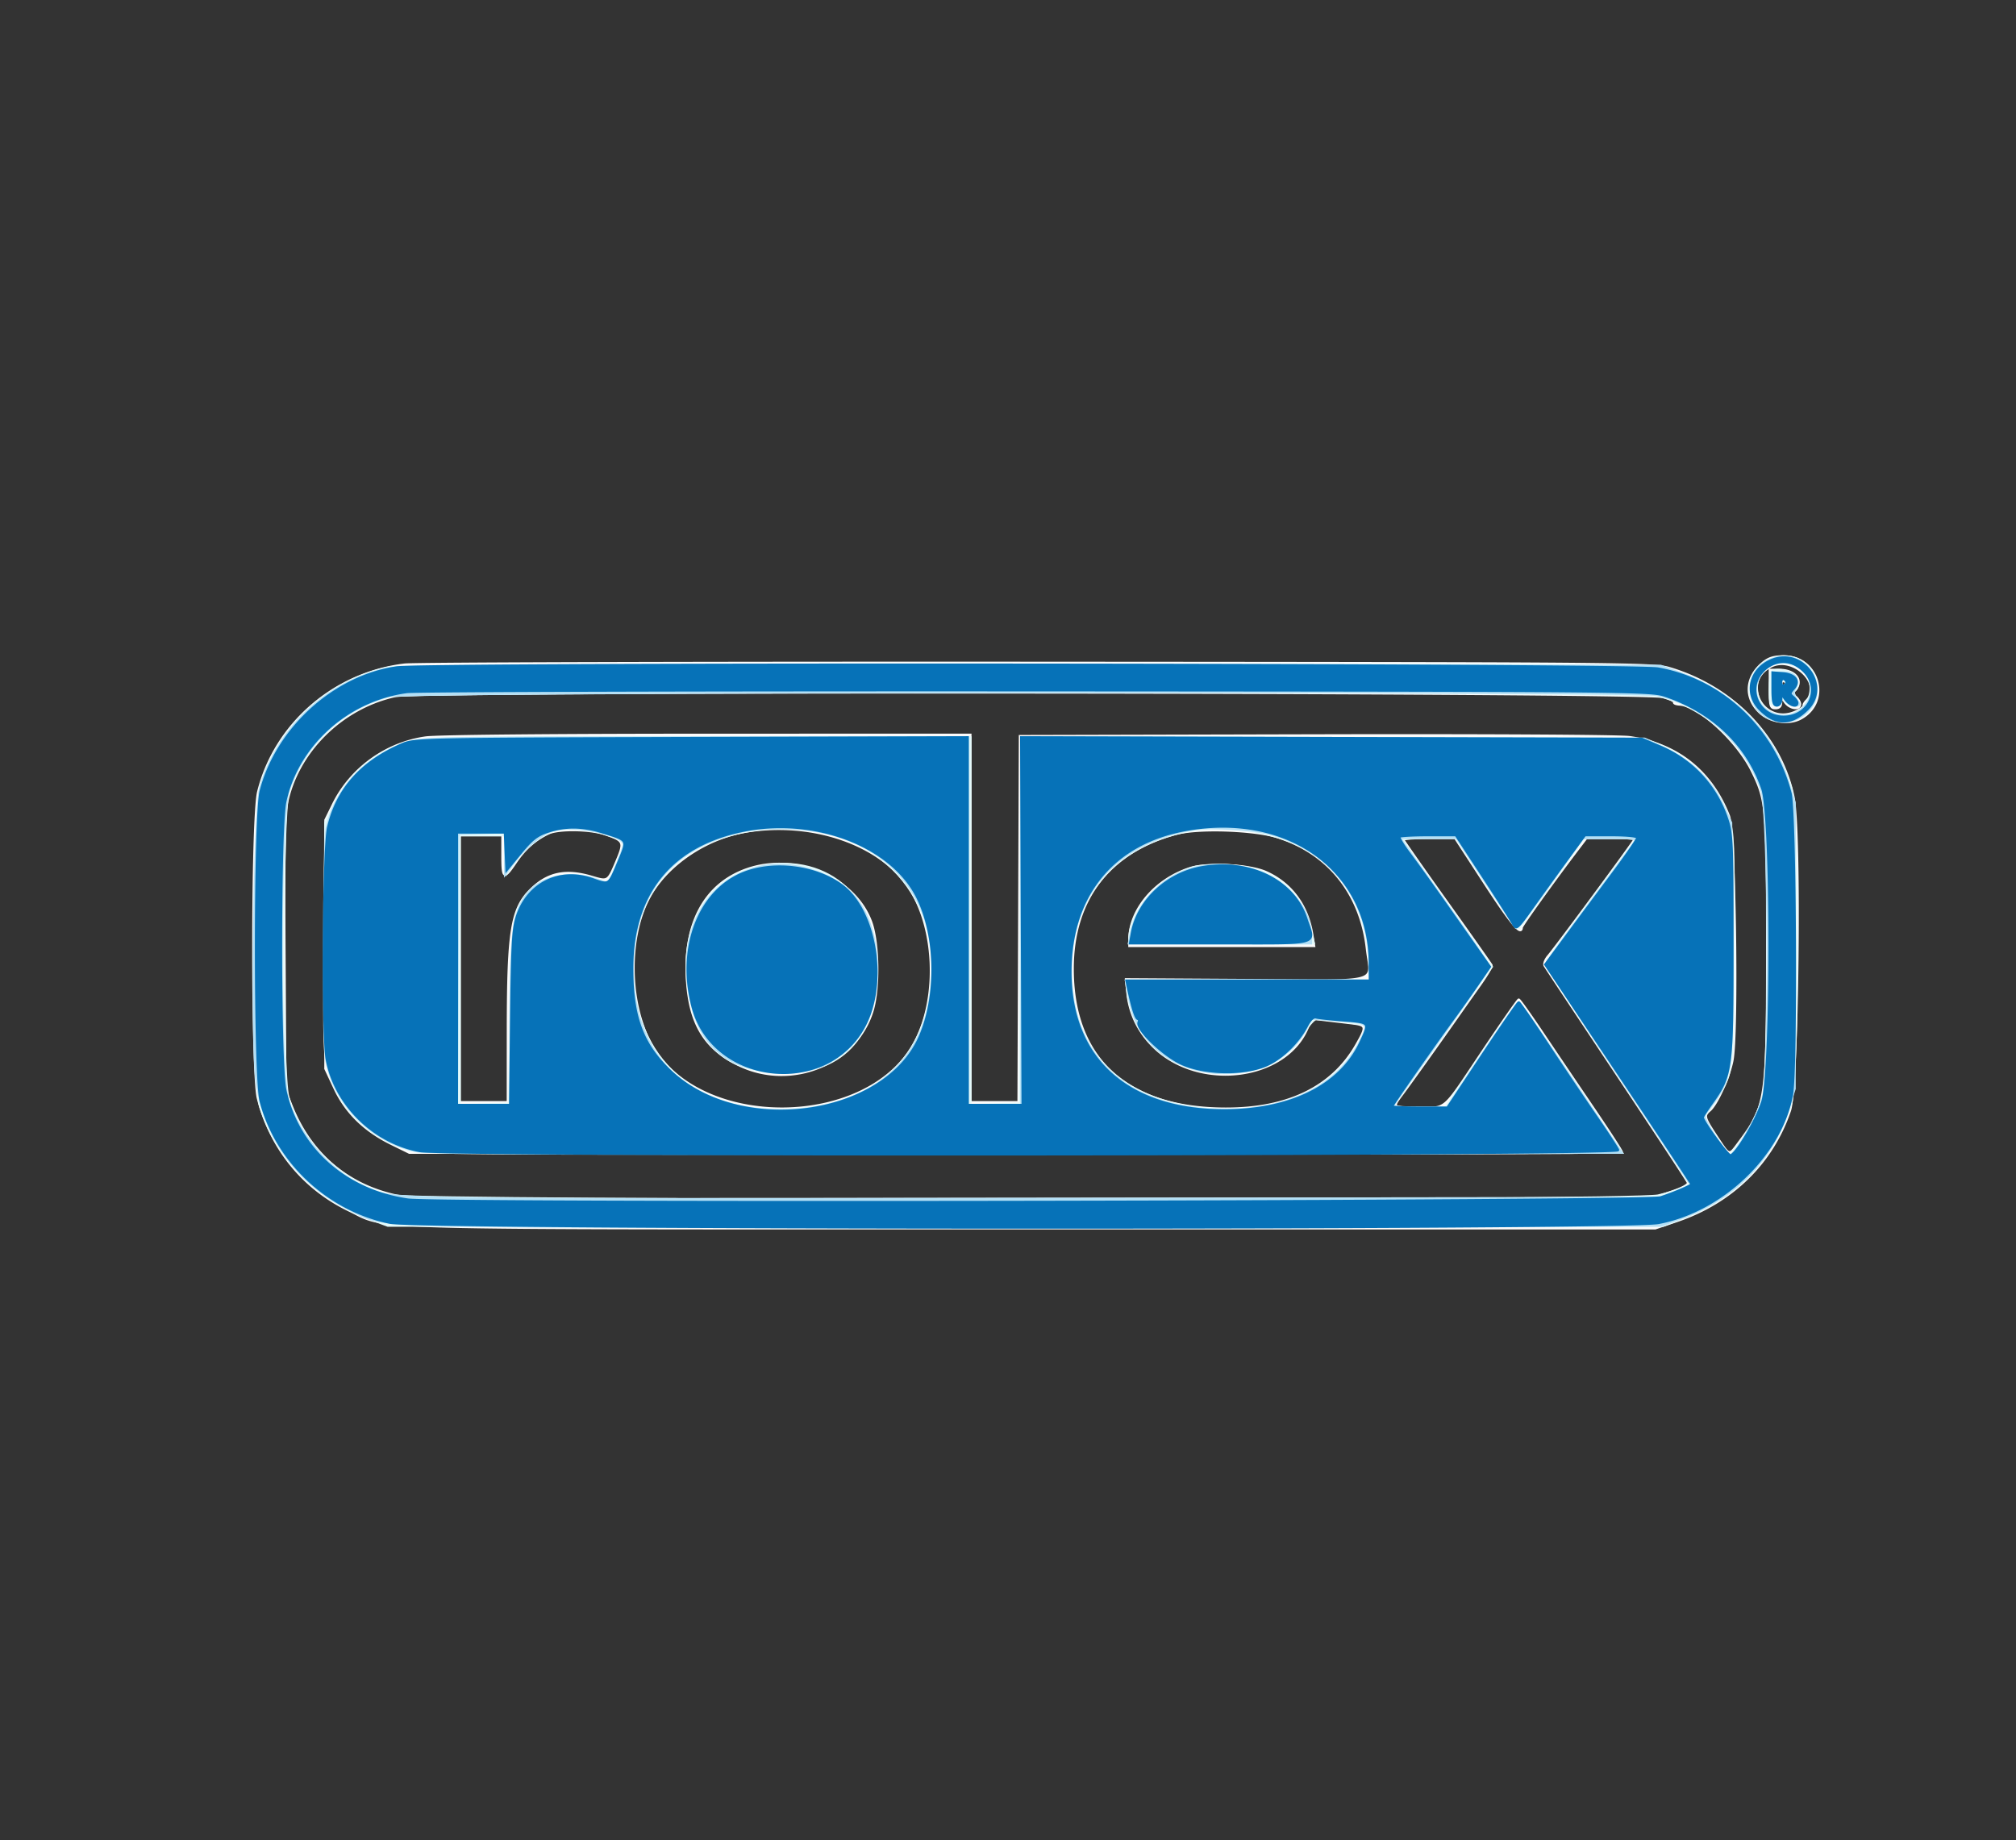 <!DOCTYPE svg PUBLIC "-//W3C//DTD SVG 1.1//EN" "http://www.w3.org/Graphics/SVG/1.1/DTD/svg11.dtd">
<svg xmlns="http://www.w3.org/2000/svg" viewBox="0 0 746 681">
<rect x="0" y="0" width="746" height="681" fill="#333333" stroke="none"/>
<path fill="#fbfbfb" stroke="#fbfbfb" d="M652.206 245.48c-6.412 5.395-6.681 13.14-.64 18.444 3.821 3.354 10.426 4.221 14.708 1.929C677.641 259.77 673.037 243 660 243c-3.7 0-5.544.587-7.794 2.48m-502.451.557c-26.111 3.085-47.916 22.03-54.125 47.027-2.366 9.525-2.442 104.369-.091 113.476 4.788 18.549 16.73 33.213 33.666 41.339 14.754 7.08-2.732 6.621 252.295 6.621h231l8.021-2.721c20.283-6.881 35.185-21.443 41.733-40.779 2.955-8.727 4.019-102.979 1.31-116.075-4.612-22.294-22.449-40.745-46.064-47.649-5.636-1.648-19.82-1.763-233.5-1.895-125.125-.078-230.535.218-234.245.656m505.628.506c-11.717 5.931-2.627 22.463 9.252 16.826 1.89-.897 3.217-1.85 2.948-2.119-.268-.268.166-1.142.965-1.94 6.112-6.113-5.008-16.896-13.165-12.767M655 255c0 6.333.19 7 2 7 1.4 0 2-.667 2-2.223v-2.222l1.557 2.222c1.713 2.447 5.443 3.026 5.443.845 0-.757-.694-1.953-1.542-2.657-1.07-.888-1.224-1.599-.5-2.323 3.536-3.536.561-7.642-5.54-7.642H655v7m4-2c0 .55.45 1 1 1s1-.45 1-1-.45-1-1-1-1 .45-1 1m-512.75 4.51c-19.943 4.353-36.505 20.838-40.222 40.035-.803 4.151-1.058 21.103-.84 55.955l.312 50 2.401 6c6.965 17.406 20.504 29.032 38.391 32.968 6.486 1.428 30.156 1.559 236.208 1.309l229-.277 6.832-2.315c4.457-1.511 6.664-2.753 6.349-3.574-.266-.693-12.154-18.776-26.42-40.185-14.265-21.409-26.236-39.448-26.602-40.087-.367-.638.238-2.213 1.343-3.5 3.124-3.636 31.998-42.72 31.998-43.312 0-.29-4.043-.527-8.985-.527h-8.985l-3.607 4.75c-8.59 11.311-20.41 27.811-20.416 28.5-.029 3.097-4.04-1.745-13.507-16.302l-11-16.916-9.75-.016c-5.362-.009-9.75.198-9.75.46s7.313 10.721 16.25 23.242c8.938 12.521 16.401 23.109 16.585 23.528.184.419-1.659 3.573-4.095 7.008a2988.584 2988.584 0 0 0-7.933 11.246c-7.264 10.364-17.808 25.148-20.752 29.098-4.118 5.524-4.25 5.402 5.874 5.402 10.716 0 8.428 2.027 24.071-21.32 6.875-10.261 12.725-18.653 13-18.649.275.003 4.192 5.51 8.705 12.238A7095.497 7095.497 0 0 0 589.439 410c5.791 8.525 10.536 15.841 10.545 16.259.009.417-100.906.642-224.255.5l-224.271-.259-6.703-3.3c-9.819-4.834-16.692-11.562-20.829-20.39l-3.426-7.31v-92l2.822-5.748c6.51-13.262 19.505-22.664 34.178-24.728 4.196-.59 45.956-.992 104.25-1.004L359 272v136h17.986l.257-67.75.257-67.75 109.5-.261c62.13-.148 112.312.134 116 .651 17.534 2.46 30.174 12.488 36.689 29.11 2.233 5.696 3.292 80.148 1.286 90.46-1.229 6.322-5.755 16.282-8.393 18.472-2.272 1.886-2.054 2.702 2.608 9.741 4.949 7.474 4.494 7.363 8.444 2.046C653.712 409.154 654 407.157 654 350.926c0-52.219-.21-54.655-5.672-65.708-5.51-11.151-19.719-24.154-26.862-24.582-1.251-.075-2.099-.42-1.884-.768.215-.347-1.516-1.236-3.846-1.974-6.371-2.018-460.297-2.389-469.486-.384m56.716 50.821c-4.825 2.226-8.678 5.611-12.064 10.603-4.487 6.613-4.902 6.407-4.902-2.434V309h-16v99h18l.02-26.75c.028-36.789 1.324-44.857 8.335-51.868 6.251-6.251 12.934-7.673 22.588-4.806 6.118 1.817 6.056 1.857 9.394-6.076 2.921-6.943 2.67-7.48-4.622-9.907-5.506-1.833-17.028-1.978-20.749-.262m73.034-.64c-14.442 2.417-28.549 11.781-35.306 23.434-8.482 14.629-8.439 39.435.097 55.204 17.636 32.586 81.28 31.855 98.105-1.126 8.446-16.555 7.3-42.03-2.559-56.883-10.682-16.093-35.91-24.718-60.337-20.629m159 .844c-24.615 6.707-38.093 24.312-38.145 49.826-.068 33.505 20.022 51.952 56.645 52.013 23.092.039 39.461-7.913 48.408-23.515 4.065-7.088 3.954-7.569-1.908-8.265-2.75-.327-7.168-.85-9.817-1.163l-4.817-.568-1.839 4.077c-8.462 18.765-39.544 22.56-56.149 6.856-5.835-5.518-9.276-12.409-10.079-20.182l-.528-5.114 44.493.27c51.404.312 46.125 1.695 44.628-11.693-2.263-20.221-14.104-35.136-32.737-41.233-8.719-2.853-29.828-3.577-38.155-1.309m-158.77 13.294c-15.248 5.432-23.056 19.711-21.968 40.17.897 16.863 6.536 26.161 19.586 32.297 19.284 9.066 42.866-.634 48.893-20.112 2.649-8.561 2.321-25.812-.636-33.405-6.357-16.33-28.063-25.296-45.875-18.95m164.056-.433c-12.825 4.176-22.253 15.328-22.28 26.354L418 350h68.176l-.695-4.25c-1.745-10.677-7.728-18.743-16.981-22.895-6.24-2.799-21.651-3.597-28.214-1.459" fill-rule="evenodd"/>
<path fill="#e3fafb" stroke="#e3fafb" d="M652.898 245.287c-10.455 7.035-4.357 22.633 8.385 21.446C676.684 265.298 675.479 243 660 243c-2.202 0-5.083.928-7.102 2.287m2.459.653c-8.095 3.46-6.662 16.44 2.057 18.628 9.454 2.373 16.618-8.77 10.334-16.074-2.476-2.88-8.651-4.152-12.391-2.554m-510.867 1.076c-22.091 4.393-40.402 20.716-47.657 42.484-3.283 9.85-3.682 109.632-.48 120 5.823 18.855 20.638 34.155 40.058 41.367l7.089 2.633h472l7.5-2.866c19.649-7.508 33.582-22.311 39.66-42.134 2.81-9.164 2.81-107.836 0-117-6.683-21.796-23.491-37.958-45.269-43.528-7.571-1.936-11.888-1.97-238.301-1.862-126.824.06-232.395.468-234.6.906m511.177 1.651c-.367.366-.667 3.291-.667 6.5 0 5.166.229 5.833 2 5.833 1.226 0 2.012-.677 2.032-1.75.03-1.667.095-1.667 1.36 0 .731.962 2.343 1.75 3.583 1.75 2.163 0 2.189-.1.651-2.448-.983-1.501-1.221-2.684-.615-3.059 2.081-1.286 1.058-5.516-1.576-6.518-2.977-1.132-5.816-1.261-6.768-.308m3.333 3.774c0 .857.45 1.559 1 1.559s1-.423 1-.941-.45-1.219-1-1.559c-.55-.34-1 .084-1 .941m-514.218 5.112c-17.897 4.339-32.909 18.646-38.17 36.379-2.402 8.095-2.416 103.967-.017 112.136 5.203 17.712 19.804 31.675 38.108 36.443 8.475 2.207 459.542 2.227 468.898.02 6.97-1.643 11.399-3.468 11.399-4.695 0-.464-11.812-18.504-26.25-40.09-14.437-21.585-26.393-39.795-26.568-40.466-.174-.671 2.314-4.721 5.53-9 3.217-4.279 6.51-8.756 7.318-9.948.809-1.192 5.849-8.055 11.201-15.25L605.963 310H586.098l-6.547 9.25c-10.05 14.2-16.536 23.135-17.476 24.075-.471.471-5.883-6.807-12.075-16.236L538.779 310h-9.889c-5.44 0-9.883.337-9.874.75.009.413 5.46 8.4 12.114 17.75 6.653 9.35 14.056 19.76 16.451 23.133l4.353 6.133-3.78 5.367c-8.92 12.665-31.526 44.472-32.421 45.617-.768.982 1.183 1.25 9.098 1.25h10.077l13.143-19.5c7.228-10.725 13.514-19.5 13.967-19.5.454 0 9.195 12.488 19.425 27.75l18.601 27.75-222.047.252c-221.165.251-222.071.244-228.101-1.787-13.866-4.671-23.943-14.725-27.937-27.874-1.965-6.469-2.046-8.757-1.759-49.71l.3-42.928 3.399-6.902c5.431-11.027 14.046-18.49 25.991-22.514 5.926-1.996 8.075-2.037 107.578-2.037H359v136.075l9.25-.287 9.25-.288.257-67.766.257-67.767 115.243.267 115.243.266 5.844 2.357c11.421 4.606 21.459 15.278 25.255 26.847 1.746 5.324 1.901 9.214 1.896 47.796-.006 47.045.066 46.522-7.952 58.436l-3.302 4.907 4.751 7.146 4.752 7.145 3.025-3.67c4.405-5.343 7.951-12.291 9.698-18.999 2.271-8.718 2.271-102.212 0-110.93-4.547-17.456-20.468-32.73-38.56-36.995-9.242-2.179-460.137-2.166-469.125.013m61.909 49.415c-5.081.982-11.404 5.55-15.691 11.333l-3.5 4.721-.294-7.011-.294-7.011H170V409.075l9.25-.287 9.25-.288.557-33c.58-34.326.926-37.212 5.233-43.602 4.906-7.281 16.36-10.05 26.612-6.433l4.154 1.466 2.5-5.654c4.337-9.807 4.338-9.803-1.723-12.038-6.439-2.374-13.983-3.269-19.142-2.271m73.809-.01c-29.451 3.726-46.465 22.599-46.465 51.542 0 33.551 23.867 54.459 59.543 52.161 32.979-2.125 51.449-21.228 51.397-53.161-.054-33.31-27.934-55.165-64.475-50.542m162.5-.006c-32.62 4.641-50.606 28.657-46.096 61.548 3.47 25.304 22.442 40.497 52.596 42.121 24.922 1.342 44.374-7.65 53.471-24.718 1.772-3.324 3.016-6.25 2.764-6.501-.456-.457-15.889-2.405-18.735-2.366-.825.011-3.009 2.514-4.854 5.562-6.017 9.939-15.05 14.402-29.149 14.402-19.176 0-33.19-11.537-35.629-29.331l-.64-4.669H507.295l-.646-8.407c-1.532-19.928-10.036-33.687-25.729-41.627-10.284-5.203-26.047-7.703-37.92-6.014m-163.266 14.136c-18.234 4.296-28.259 22.38-24.959 45.024 2.847 19.532 13.428 29.732 31.845 30.699 24.508 1.286 37.921-12.699 37.704-39.311-.217-26.619-19.459-42.333-44.59-36.412m162.649-.195C429.655 324.16 418 336.966 418 347.682c0 1.065 6.528 1.318 34.019 1.318h34.019l-.608-2.75c-3.776-17.087-13.825-25.368-31.43-25.9-4.675-.142-9.903.103-11.617.543" fill-rule="evenodd"/>
<path fill="#b3dff5" stroke="#b3dff5" d="M654.198 244.673c-5.764 2.84-7.868 10.196-4.681 16.36 2.958 5.719 11.323 7.708 16.916 4.021 12.886-8.495 1.645-27.222-12.235-20.381m-.081 1.958c-1.281.897-2.962 3.147-3.736 5-3.96 9.476 8.378 17.65 16.424 10.88 7.178-6.04 2.72-17.511-6.805-17.511-1.955 0-4.603.734-5.883 1.631m-511.109.982c-21.989 4.826-40.116 21.924-46.594 43.95-2.203 7.489-3.348 93.831-1.435 108.205 2.804 21.071 15.226 38.272 34.521 47.802 13.975 6.903-3.203 6.483 253.246 6.193L614.5 453.5l7.335-2.679c19.61-7.164 33.819-21.504 39.676-40.044l2.489-7.88V297.103l-2.489-7.88c-5.824-18.435-19.977-32.696-39.713-40.016L614.5 246.5l-232.5-.156c-197.92-.133-233.466.056-238.992 1.269M656 255c0 4.667.333 6 1.5 6 .883 0 1.5-.914 1.5-2.223v-2.222l1.557 2.222c.856 1.223 2.456 2.223 3.556 2.223 1.849 0 1.886-.164.491-2.155-1.101-1.572-1.237-2.663-.501-4.037 1.861-3.478.188-5.808-4.17-5.808H656v6m3-2.5c0 .917.484 1.505 1.075 1.308.591-.197 1.075-.786 1.075-1.308s-.484-1.111-1.075-1.308c-.591-.197-1.075.391-1.075 1.308m-515 4.946c-17.768 5.001-30.9 17.241-37.193 34.667-3.469 9.604-3.624 105.556-.187 115.558 4.399 12.8 14.806 24.941 26.451 30.859 11.519 5.853-4.574 5.515 249.114 5.23l232.315-.26 5.5-2.334c3.025-1.283 5.62-2.453 5.766-2.6.147-.146-11.897-18.441-26.764-40.656-14.868-22.215-26.828-40.92-26.58-41.568.249-.648 7.586-10.778 16.305-22.51 8.719-11.733 16.199-21.894 16.622-22.582.597-.97-1.54-1.239-9.54-1.2l-10.309.049-11.941 16.96c-6.567 9.328-12.236 16.618-12.599 16.2-.362-.417-5.436-8.071-11.276-17.009L539.066 310h-21.202l1.91 2.75c1.05 1.512 8.506 12.047 16.568 23.41C544.404 347.522 551 357.259 551 357.796c0 .537-7.822 12.01-17.382 25.494-9.559 13.485-17.686 25.011-18.059 25.614-.475.768 2.404 1.087 9.632 1.067l10.309-.029 12.941-19.471c7.118-10.709 13.2-19.471 13.515-19.471.316 0 8.98 12.488 19.254 27.75l18.679 27.75-220.195.26c-154.097.183-221.761-.062-225.413-.814-16.306-3.358-30.313-17.296-33.321-33.157-1.269-6.692-1.202-81.03.079-86.58 3.368-14.601 14.887-26.595 30.086-31.325 5.76-1.793 10.923-1.884 106.464-1.884H358v136h20V272.959l115.25.271 115.25.27 7.747 3.699c9.786 4.673 16.759 11.48 21.06 20.56l3.193 6.741.29 43.355c.341 50.934.316 51.099-10.153 64.612-.699.903 3.031 7.291 8.992 15.398 1.365 1.858 10.927-14.518 12.981-22.233 2.473-9.29 1.968-104.574-.598-112.777-5.479-17.512-21.287-32.071-38.811-35.744-8.171-1.713-463.081-1.388-469.201.335m60.838 49.679c-4.289 1.209-10.911 6.612-14.97 12.216L187 323.3v-15.378l-8.75.289-8.75.289-.259 50.25-.259 50.25H189l.015-30.25c.016-32.863.831-39.86 5.46-46.879 4.708-7.139 15.754-9.807 26.085-6.299 2.546.864 4.73 1.427 4.854 1.25.93-1.336 5.586-13.226 5.586-14.265 0-3.747-18.507-7.59-26.162-5.432m72.919-.16c-28.68 5.243-43.727 22.978-43.727 51.535 0 32.776 20.629 52.465 54.97 52.465 28.656 0 49.613-14.486 54.531-37.695 7.984-37.677-13.154-65.342-51.031-66.79-5.5-.21-12.134.008-14.743.485m164.743-.318c-31.248 5.028-48.294 26.192-46.19 57.35 2.085 30.88 25.082 48.438 61.19 46.719 22.278-1.061 38.405-9.972 45.957-25.396 3.353-6.849 3.247-6.945-8.642-7.8l-9.684-.697-2.016 3.951c-10.615 20.807-46.249 21.888-59.851 1.816-3.152-4.649-4.435-8.146-5.814-15.84l-.673-3.75H507l-.017-5.75c-.073-23.904-14.308-42.632-37.114-48.827-5.622-1.527-22.222-2.604-27.369-1.776m-161.754 14.375c-21.461 5.421-31.24 26.927-24.072 52.939 4.06 14.736 15.168 22.472 32.326 22.514 12.3.029 16.897-1.586 24.58-8.636 13.194-12.108 14.483-42.397 2.389-56.137-7.781-8.84-23.564-13.625-35.223-10.68m162.598-.044c-12.515 2.666-22.376 12.497-24.848 24.772l-.655 3.25H485v-2.462c0-16.756-21.386-29.878-41.656-25.56" fill-rule="evenodd"/>
<path fill="#0672b8" stroke="#0672b8" d="M655.415 244.421c-7.929 3.453-9.914 12.28-4.074 18.12 5.843 5.843 11.516 5.802 17.445-.127 8.696-8.696-1.918-22.979-13.371-17.993m-2.265 3.106c-7.415 6.239-2.965 17.806 6.85 17.806 9.487 0 14.148-10.385 7.6-16.933-4.379-4.379-9.887-4.712-14.45-.873m-506.385-.443c-23.07 3.38-44.229 22.621-50.195 45.647-2.316 8.937-2.338 105.899-.027 114.774 5.809 22.303 24.807 40.181 47.727 44.916 11.245 2.322 457.132 2.415 469.392.097 23.646-4.47 45.253-25.228 49.344-47.404 1.75-9.487 1.288-104.564-.542-111.591-6.196-23.79-25.385-41.828-48.965-46.028-9.117-1.624-455.769-2.017-466.734-.411M656 254.983c0 4.682.333 6.017 1.5 6.017.873 0 1.522-.94 1.552-2.25l.053-2.25 1.569 2.25c1.543 2.211 4.326 3.094 4.326 1.372 0-.482-.686-1.447-1.525-2.143-1.36-1.129-1.338-1.473.208-3.181 2.442-2.699.629-5.194-4.034-5.552l-3.649-.28v6.017m3-2.483c0 .917.484 1.505 1.075 1.308.591-.197 1.075-.786 1.075-1.308s-.484-1.111-1.075-1.308c-.591-.197-1.075.391-1.075 1.308m-508.5 3.533c-22.027 2.932-40.582 19.702-45.031 40.697-2.083 9.829-2.083 96.711 0 106.54 4.587 21.647 22.214 37.447 45.458 40.748 11.836 1.68 458.229.888 463.573-.823 5.105-1.634 11.5-4.372 11.5-4.923 0-.234-12.17-18.627-27.044-40.875l-27.044-40.449 7.794-10.545c4.287-5.8 11.957-16.127 17.044-22.949 5.087-6.823 9.25-12.866 9.25-13.429 0-.63-3.767-1.025-9.774-1.025h-9.773l-6.76 9.25a1888.109 1888.109 0 0 0-12.656 17.565c-5.691 8.025-5.939 8.235-7.108 6-.667-1.273-5.701-9.178-11.187-17.565L538.767 309H528.55c-5.619 0-10.482.265-10.807.59-.324.324 1.331 3.137 3.679 6.25s8.537 11.735 13.755 19.16a9382.107 9382.107 0 0 0 12.771 18.141l3.284 4.642-4.737 6.858a701.741 701.741 0 0 1-9.129 12.859C530.194 387.3 515 409.076 515 409.555c0 .245 4.649.445 10.332.445h10.332l12.918-19.461c7.105-10.704 13.143-19.455 13.418-19.448.275.007 5 6.849 10.5 15.205s13.517 20.297 17.815 26.535c4.298 6.238 8.058 11.978 8.357 12.755.704 1.836-433.266 2.155-443.238.326-17.049-3.126-31.276-17.096-34.42-33.798-1.689-8.974-1.285-78.34.501-85.914 3.346-14.193 12.281-24.19 27.485-30.751 4.343-1.874 8.067-1.952 106.75-2.223l102.25-.28V409h20.5l-.264-68.024-.264-68.025 114.764.275 114.764.274 6.814 2.882c11.751 4.97 20.598 14.484 24.649 26.508 1.918 5.694 2.037 8.443 2.037 47.074 0 45.976-.249 47.875-7.631 58.288-1.853 2.614-3.369 4.982-3.369 5.262 0 1.526 9.499 14.486 10.397 14.187 2.347-.782 9.704-13.207 11.836-19.991 3.562-11.329 3.536-105.539-.032-115.863-5.65-16.348-18.447-28.545-36.201-34.502-5.277-1.77-14.689-1.85-232.5-1.978-124.85-.073-229.7.227-233 .666m52.1 51.722c-3.909 1.302-5.931 2.893-10 7.871l-5.1 6.239-.294-6.933-.294-6.932H169v101h19.853l.386-32.25c.326-27.25.656-33.073 2.129-37.557 4.06-12.36 15.853-18.088 28.132-13.664 5.864 2.112 5.836 2.131 9.319-6.212 3.66-8.77 3.886-8.32-5.674-11.322-7.584-2.381-13.895-2.454-20.545-.24m71.472-.202c-26.215 5.685-40.261 23.477-40.218 50.947.027 17.888 3.821 28.07 14.114 37.889 25.731 24.542 79.284 17.239 92.443-12.608 6.684-15.159 6.259-37.631-.98-51.917-9.8-19.34-38.704-30.092-65.359-24.311M439 307.04c-27.137 4.855-42.939 24.154-42.985 52.5-.053 32.316 21.155 51.46 57.007 51.46 24.663 0 43.028-9.17 50.498-25.214 3.513-7.548 3.577-7.464-6.27-8.231-4.812-.375-9.436-.877-10.275-1.114-.978-.278-2.233.91-3.5 3.313-3.197 6.063-9.145 11.852-14.748 14.353-8.201 3.661-22.941 3.415-31.518-.527-6.782-3.116-16.752-12.723-15.794-15.219.287-.749.145-1.361-.316-1.361-.766 0-2.069-4.116-3.562-11.25l-.575-2.75H507l-.036-6.75c-.18-34.175-30.261-55.954-67.964-49.21m5.92 13.97c-12.9 2.184-23.788 12.33-25.956 24.189l-.695 3.801h33.365c37.924 0 34.861.858 31.715-8.881-4.568-14.145-20.614-22.124-38.429-19.109m-169.42 2.021c-16.717 6.441-24.916 27.791-19.085 49.694 7.62 28.625 49.592 33.161 63.449 6.857 8.419-15.981 4.145-42.466-8.364-51.821-9.391-7.024-24.795-9.048-36-4.73" fill-rule="evenodd"/>
</svg>